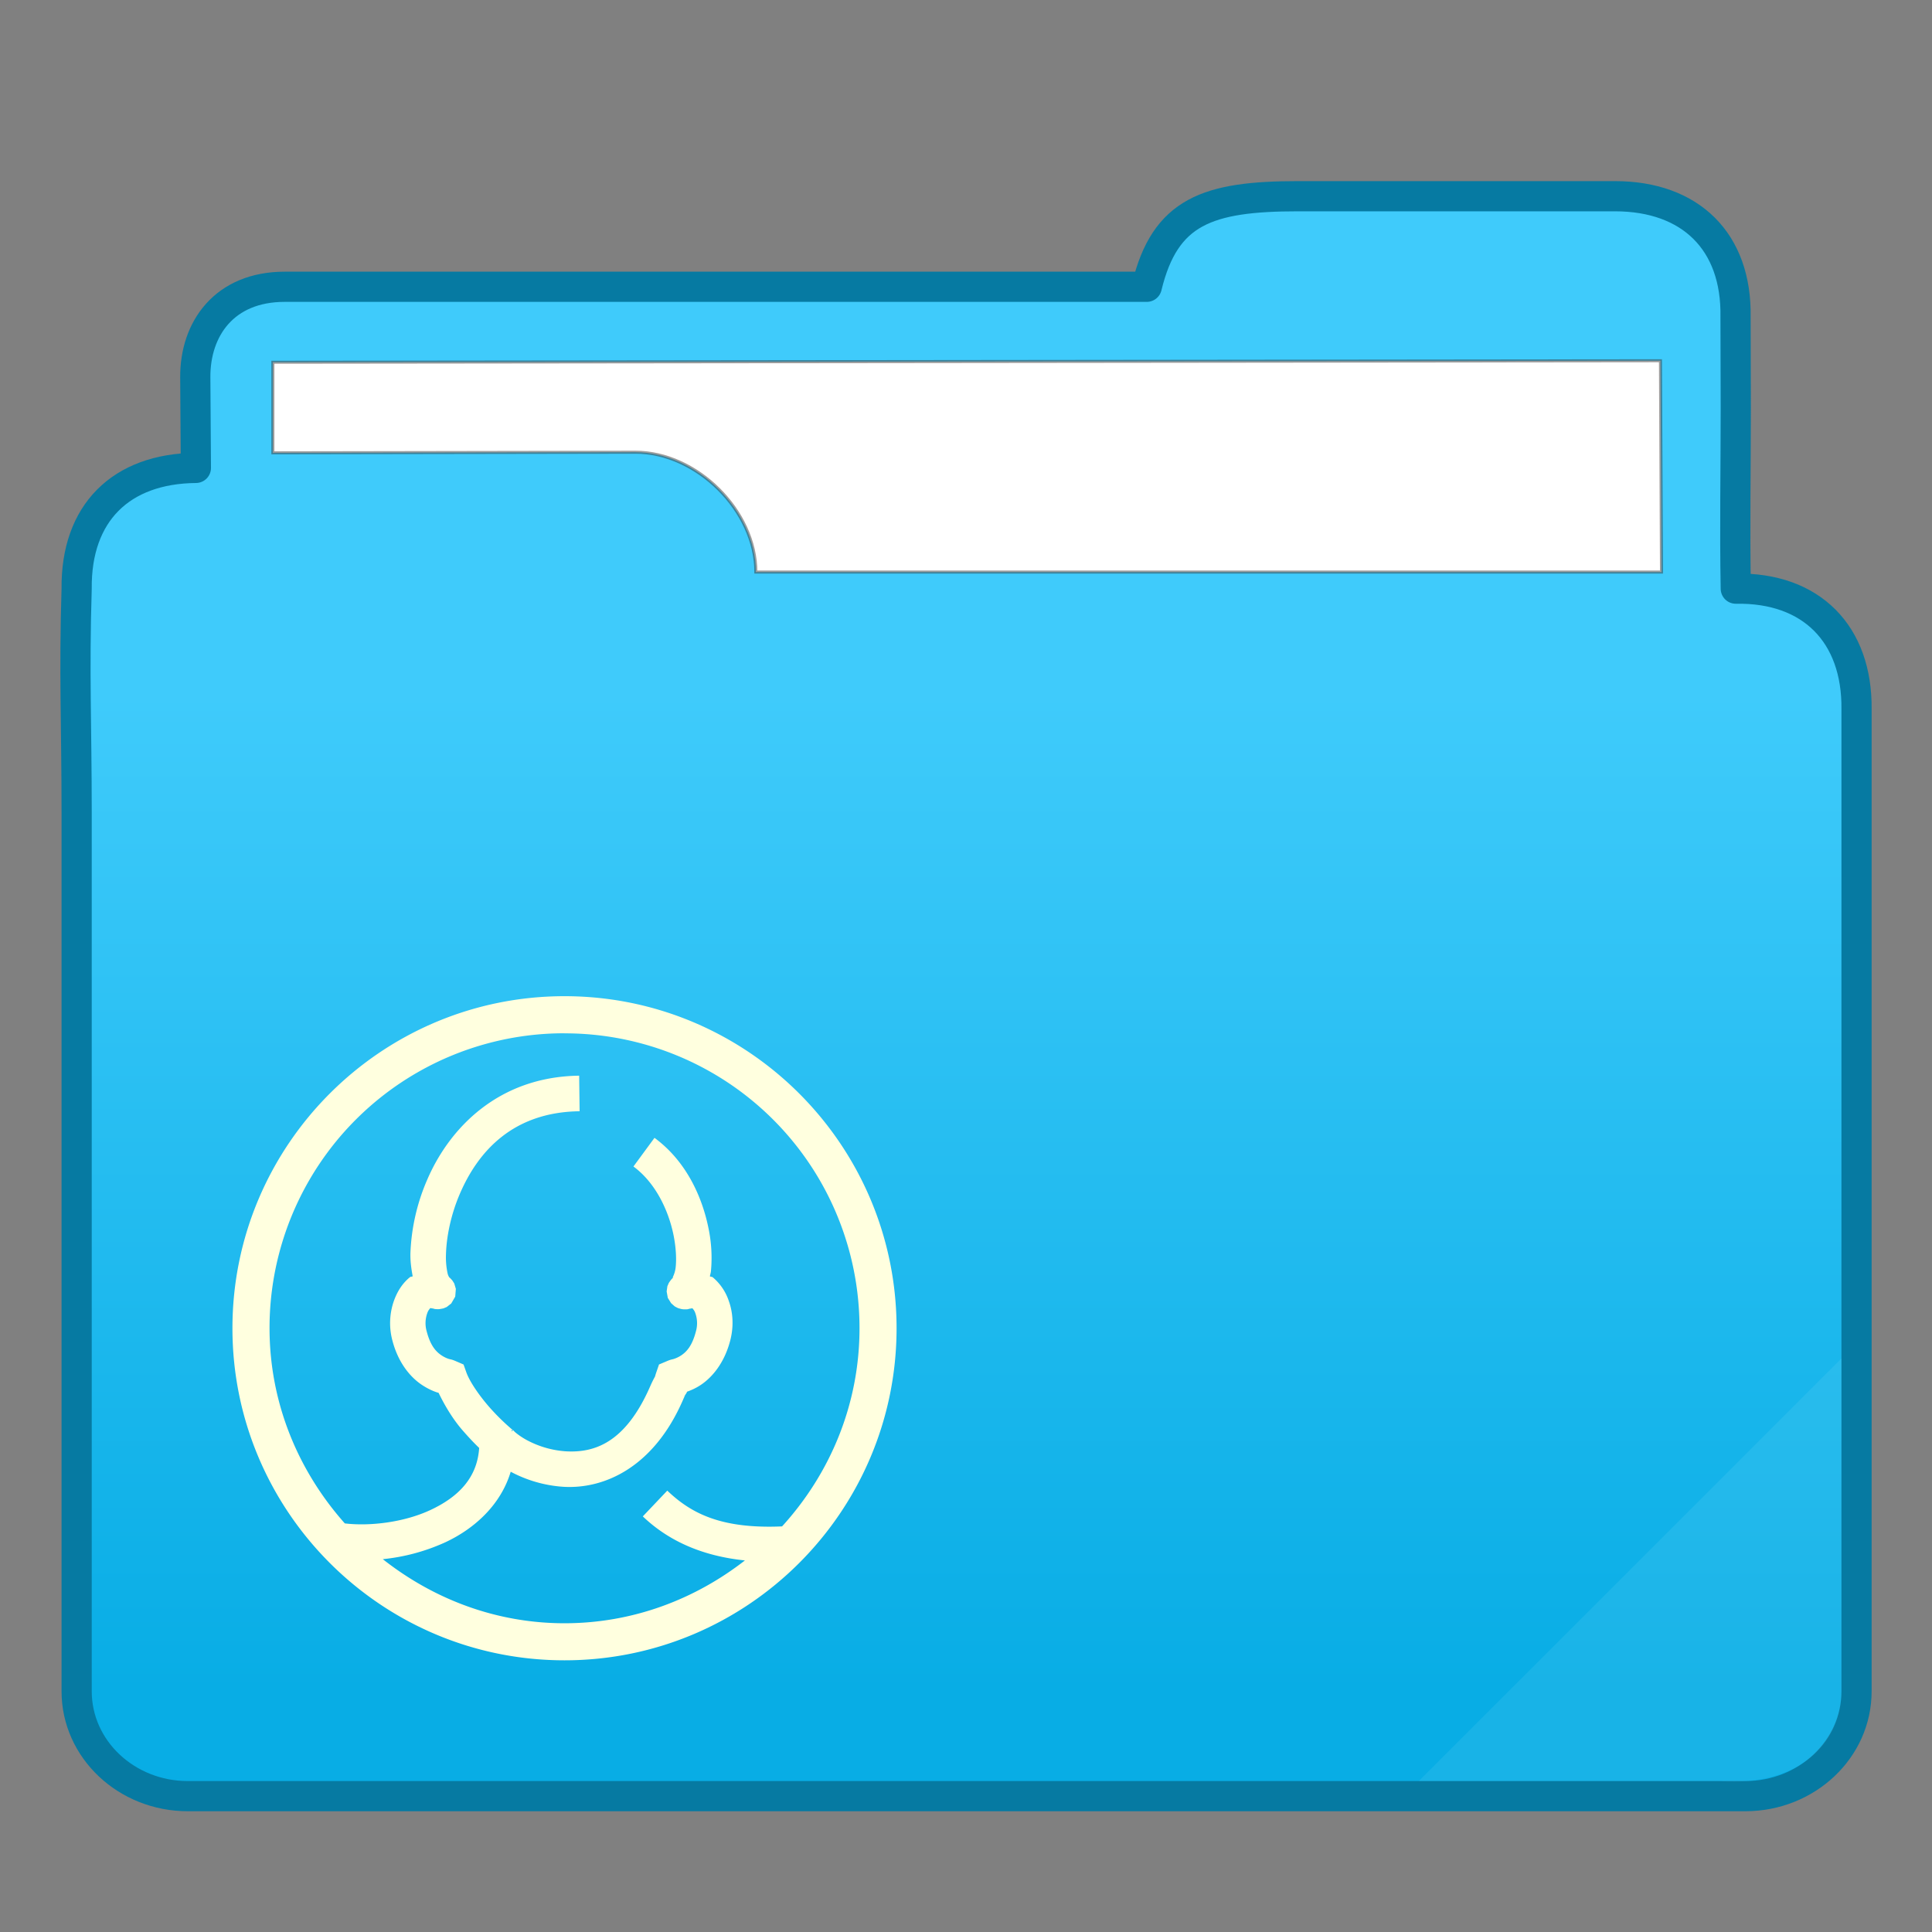 <?xml version="1.0" encoding="UTF-8" standalone="no"?>
<svg
   xmlns:dc="http://purl.org/dc/elements/1.1/"
   xmlns:cc="http://creativecommons.org/ns#"
   xmlns:rdf="http://www.w3.org/1999/02/22-rdf-syntax-ns#"
   xmlns:svg="http://www.w3.org/2000/svg"
   xmlns="http://www.w3.org/2000/svg"
   xmlns:xlink="http://www.w3.org/1999/xlink"
   xmlns:sodipodi="http://sodipodi.sourceforge.net/DTD/sodipodi-0.dtd"
   xmlns:inkscape="http://www.inkscape.org/namespaces/inkscape"
   width="64"
   height="64"
   version="1.1"
   id="svg19"
   sodipodi:docname="folder-image-people.svg">
  <rect width="100%" height="100%" fill="#808080" stroke="none"/>
  <sodipodi:namedview
     pagecolor="#ffffff"
     bordercolor="#666666"
     borderopacity="1"
     objecttolerance="10"
     gridtolerance="10"
     guidetolerance="10"
     inkscape:pageopacity="0"
     inkscape:pageshadow="2"
     inkscape:window-width="640"
     inkscape:window-height="480"
     id="namedview21" />
  <defs
     id="defs8">
    <linearGradient
       id="a">
      <stop
         offset="0"
         stop-color="#08ade5"
         id="stop2" />
      <stop
         offset="1"
         stop-color="#3fcbfb"
         id="stop4" />
    </linearGradient>
    <linearGradient
       xlink:href="#a"
       id="b"
       x1="414.571"
       y1="539.798"
       x2="414.571"
       y2="506.798"
       gradientUnits="userSpaceOnUse" />
  </defs>
  <path
     d="M427.571 490.298c-2.998 0-4.406.5-5.012 3h-28.558c-1.999 0-2.971 1.393-2.961 3l.02 3c-2.489.022-3.976 1.5-3.95 4-.087 2.8 0 4.513 0 7.425v29.099c-.002 1.921 1.65 3.476 3.684 3.476h51.593c2.035-.002 3.687-1.557 3.684-3.477V507.298c.03-2.5-1.5-4.046-4-4-.037-2 0-4 0-6l-.008-3c.045-2.5-1.492-4-3.992-4z"
     transform="translate(-384.571 -483.798)"
     clip-rule="evenodd"
     fill="url(#b)"
     fill-rule="evenodd"
     stroke="#067aa2"
     stroke-linecap="round"
     stroke-linejoin="round"
     id="path10" />
  <path
     d="M9.039 12v3l12.006-.02c2.03-.004 3.994 1.934 3.994 3.97h30l-.034-7z"
     fill="#fff"
     stroke="#383838"
     stroke-width=".1"
     stroke-opacity=".49"
     id="path12" />
  <path
     d="M61 45L47 59h10c2.526.172 4-1.194 4-3z"
     fill="#dfffff"
     fill-opacity=".078"
     id="path14" />
  <g
     transform="scale(1.1 1.1) translate(6 29)"
     id="g2522">
    <path
       d="M11 1C5.484 1 1 5.484 1 11s4.484 10 10 10 10-4.484 10-10S16.516 1 11 1zm0 1.119A8.874 8.874 0 0 1 19.884 11c0 2.307-.894 4.389-2.332 5.967-1.845.08-2.742-.396-3.457-1.077l-.737.776c.7.668 1.678 1.182 3.075 1.326-1.504 1.17-3.375 1.892-5.433 1.892-2.078 0-3.96-.739-5.472-1.93a5.965 5.965 0 0 0 1.882-.508c.884-.412 1.672-1.131 1.97-2.125a3.91 3.91 0 0 0 1.578.453c1.23.077 2.72-.577 3.603-2.6a4.1 4.1 0 0 1 .08-.175c.005-.005 0 .004-.016.026-.016.023-.069.078-.061.07a1.02 1.02 0 0 0 .113-.151c.008-.017.008-.022.013-.033.121-.044.268-.105.427-.213.343-.233.7-.663.873-1.326.118-.452.075-.87-.042-1.193a1.587 1.587 0 0 0-.478-.709c-.038-.03-.056-.011-.091-.032.006-.05.023-.094.03-.146a4.35 4.35 0 0 0-.075-1.313c-.192-.948-.675-2.017-1.624-2.713l-.634.863c.658.483 1.054 1.311 1.207 2.064.076.376.092.728.064.976-.028.25-.15.36-.048.285a.46.46 0 0 0-.08.075c-.021.022-.078.106-.078.106l-.043.1-.022.156.035.194.1.161.11.097.094.049s.091.028.12.032a.387.387 0 0 0 .068.006c.134.004.126-.011.152-.016.037-.006.066-.01.097-.017.033.045.058.063.087.146a.9.9 0 0 1 .017.556c-.116.445-.288.613-.437.715a.935.935 0 0 1-.217.107c-.067.023-.081.01-.242.08l-.214.09-.077.224c-.03.086-.037.119-.045.142a3.363 3.363 0 0 0-.142.288c-.754 1.727-1.7 2.014-2.559 1.96a2.895 2.895 0 0 1-1.145-.33 2.127 2.127 0 0 1-.355-.236c-.08-.067-.11-.14-.075-.058l-.055.022.036-.048a6.763 6.763 0 0 1-.68-.666c-.31-.351-.613-.789-.71-1.074l-.079-.223L7.747 12c-.16-.071-.175-.057-.243-.08a.907.907 0 0 1-.213-.107c-.149-.102-.324-.27-.44-.715a.895.895 0 0 1 .017-.556c.03-.084.057-.105.09-.15.031.006.064.01.097.017.023.005.012.014.126.017.015 0 .033 0 .059-.004.025-.002.112-.02.113-.02l.1-.042.136-.106.12-.207.019-.233-.048-.162-.055-.087s-.056-.065-.075-.081c-.038-.033-.058-.045-.074-.055.095.06.036.05.004-.078a2.296 2.296 0 0 1-.049-.588c.014-.502.14-1.168.417-1.811.554-1.287 1.606-2.462 3.607-2.487l-.014-1.071c-2.434.031-3.91 1.583-4.576 3.134a6.111 6.111 0 0 0-.505 2.209c-.006.258.028.48.068.698-.034.02-.053.002-.09.033-.194.16-.36.385-.476.708a2.025 2.025 0 0 0-.045 1.193c.173.664.53 1.093.873 1.326.172.117.334.19.46.233.043.015.022.004.058.017.204.42.456.83.744 1.154.174.198.333.367.478.505-.058.903-.628 1.478-1.468 1.87-.816.38-1.845.491-2.578.403-1.393-1.568-2.267-3.612-2.267-5.88a8.874 8.874 0 0 1 8.884-8.88z"
       fill="#ffffdf"
       id="path16" />
  </g>
</svg>
